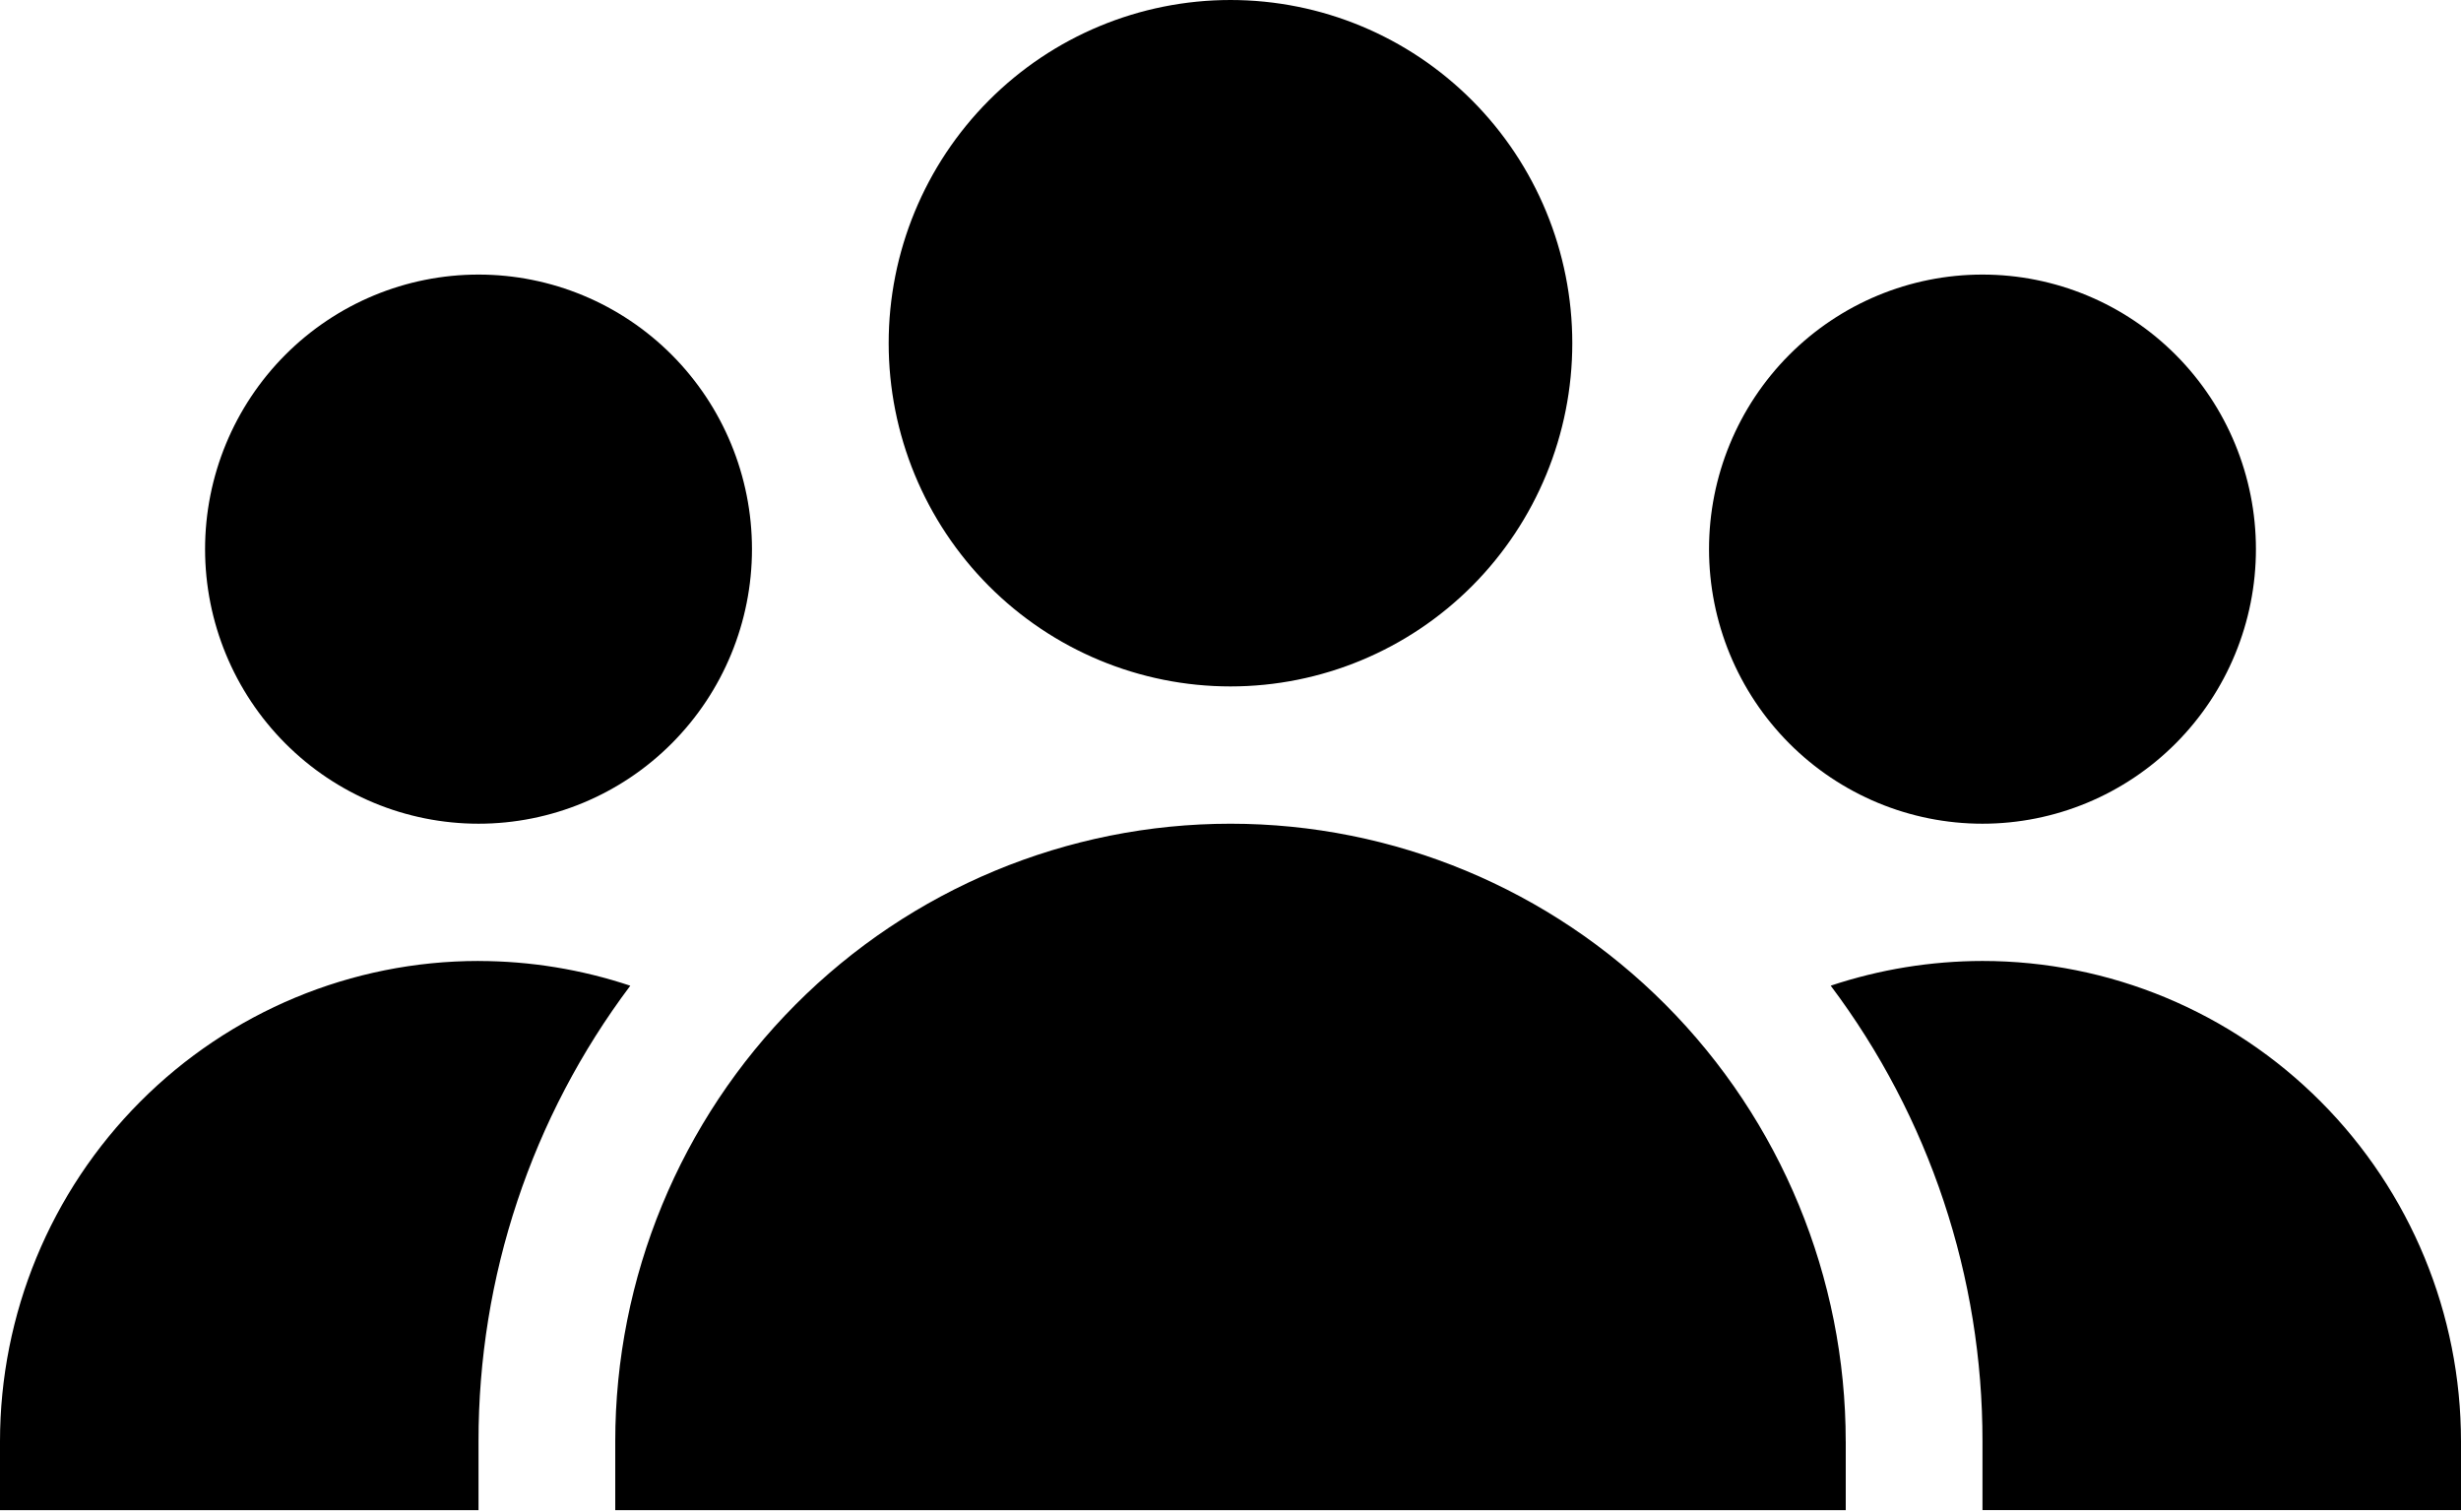 <svg width="70" height="43" viewBox="0 0 70 43" fill="none" xmlns="http://www.w3.org/2000/svg">
<path d="M52.5 41.002V42.955H17.5V41.002C17.5 36.341 19.344 31.872 22.626 28.577C25.907 25.281 30.358 23.43 35 23.43C39.641 23.43 44.092 25.281 47.373 28.577C50.656 31.872 52.499 36.342 52.499 41.002H52.5ZM35 19.525C37.578 19.525 40.051 18.496 41.874 16.666C43.698 14.835 44.722 12.351 44.722 9.762C44.722 7.173 43.698 4.69 41.874 2.859C40.051 1.029 37.578 0 35 0C32.421 0 29.948 1.028 28.125 2.859C26.302 4.69 25.277 7.173 25.277 9.762C25.277 12.351 26.302 14.835 28.125 16.666C29.948 18.496 32.421 19.525 35 19.525ZM13.611 27.334C10.001 27.334 6.539 28.775 3.987 31.338C1.434 33.901 0 37.377 0 41.002V42.955H13.611V41.002C13.605 36.324 15.121 31.771 17.928 28.038C16.535 27.574 15.078 27.336 13.611 27.335L13.611 27.334ZM13.611 23.429V23.43C15.674 23.43 17.652 22.607 19.111 21.142C20.569 19.677 21.389 17.691 21.389 15.62C21.389 13.548 20.569 11.562 19.111 10.097C17.652 8.632 15.674 7.81 13.611 7.81C11.548 7.81 9.57 8.632 8.111 10.097C6.653 11.562 5.833 13.548 5.833 15.62C5.833 17.691 6.653 19.677 8.111 21.142C9.57 22.607 11.548 23.43 13.611 23.43V23.429ZM56.389 27.334H56.389C54.922 27.336 53.465 27.573 52.072 28.037C54.879 31.771 56.395 36.324 56.389 41.002V42.954H70V41.002C70 37.377 68.566 33.901 66.013 31.337C63.461 28.774 59.999 27.334 56.389 27.334L56.389 27.334ZM56.389 23.429L56.389 23.43C58.452 23.43 60.43 22.607 61.889 21.142C63.347 19.677 64.167 17.691 64.167 15.62C64.167 13.548 63.347 11.562 61.889 10.097C60.43 8.632 58.452 7.81 56.389 7.81C54.326 7.81 52.348 8.632 50.889 10.097C49.431 11.562 48.611 13.548 48.611 15.62C48.611 17.691 49.431 19.677 50.889 21.142C52.348 22.607 54.326 23.43 56.389 23.43L56.389 23.429Z" fill="black"/>
</svg>
